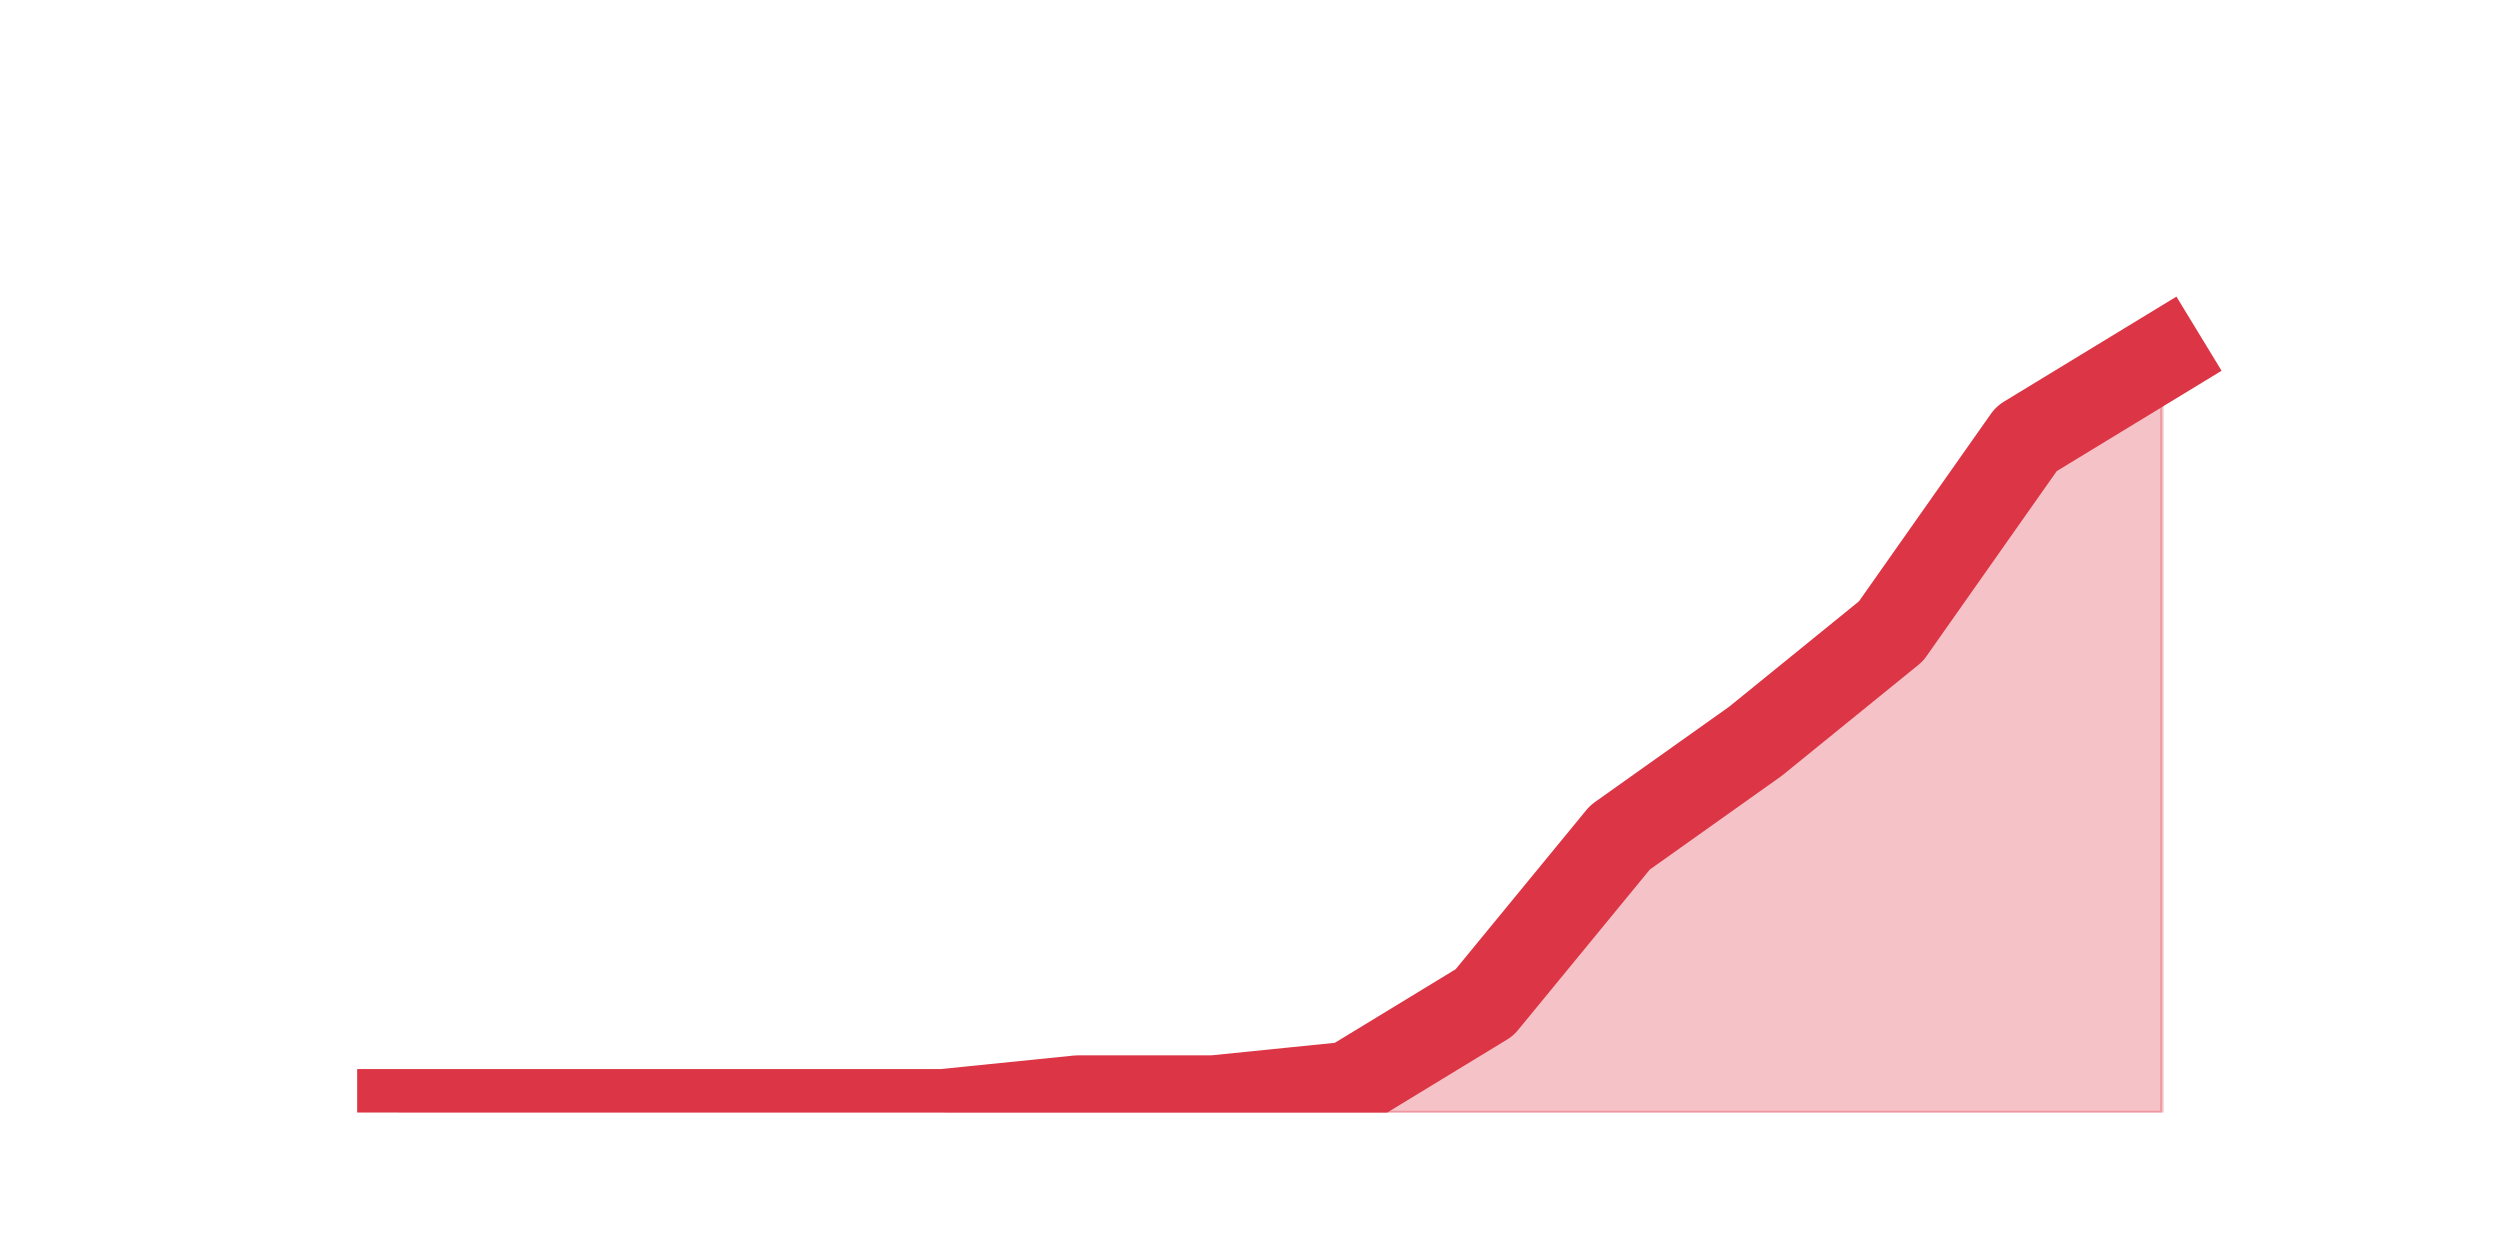<?xml version="1.0" encoding="utf-8" standalone="no"?>
<!DOCTYPE svg PUBLIC "-//W3C//DTD SVG 1.1//EN"
  "http://www.w3.org/Graphics/SVG/1.1/DTD/svg11.dtd">
<svg height="360pt" version="1.1" viewBox="0 0 720 360" width="720pt" xmlns="http://www.w3.org/2000/svg" xmlns:xlink="http://www.w3.org/1999/xlink">
 <defs>
  <style type="text/css">*{stroke-linecap:butt;stroke-linejoin:round;}</style>
 </defs>
 <g id="figure_1">
  <g id="patch_1">
   <path d="M 0 360 
L 720 360 
L 720 0 
L 0 0 
z
" style="fill:none;"/>
  </g>
  <g id="axes_1">
   <g id="matplotlib.axis_1"/>
   <g id="matplotlib.axis_2"/>
   <g id="PolyCollection_1">
    <defs>
     <path d="M 115.364 -39.6 
L 115.364 -39.6 
L 154.385 -39.6 
L 193.406 -39.6 
L 232.427 -39.6 
L 271.448 -39.6 
L 310.469 -39.6 
L 349.49 -39.6 
L 388.51 -39.6 
L 427.531 -39.6 
L 466.552 -39.6 
L 505.573 -39.6 
L 544.594 -39.6 
L 583.615 -39.6 
L 622.636 -39.6 
L 622.636 -257.4 
L 622.636 -257.4 
L 583.615 -233.64 
L 544.594 -178.2 
L 505.573 -146.52 
L 466.552 -118.8 
L 427.531 -71.28 
L 388.51 -47.52 
L 349.49 -43.56 
L 310.469 -43.56 
L 271.448 -39.6 
L 232.427 -39.6 
L 193.406 -39.6 
L 154.385 -39.6 
L 115.364 -39.6 
z
" id="m1ef6ea3cf2" style="stroke:#dc3545;stroke-opacity:0.3;"/>
    </defs>
    <g clip-path="url(#pbf448e5344)">
     <use style="fill:#dc3545;fill-opacity:0.3;stroke:#dc3545;stroke-opacity:0.3;" x="0" xlink:href="#m1ef6ea3cf2" y="360"/>
    </g>
   </g>
   <g id="line2d_1">
    <path clip-path="url(#pbf448e5344)" d="M 115.364 320.4 
L 154.385 320.4 
L 193.406 320.4 
L 232.427 320.4 
L 271.448 320.4 
L 310.469 316.44 
L 349.49 316.44 
L 388.51 312.48 
L 427.531 288.72 
L 466.552 241.2 
L 505.573 213.48 
L 544.594 181.8 
L 583.615 126.36 
L 622.636 102.6 
" style="fill:none;stroke:#dc3545;stroke-linecap:square;stroke-width:25;"/>
   </g>
  </g>
 </g>
 <defs>
  <clipPath id="pbf448e5344">
   <rect height="277.2" width="558" x="90" y="43.2"/>
  </clipPath>
 </defs>
</svg>
